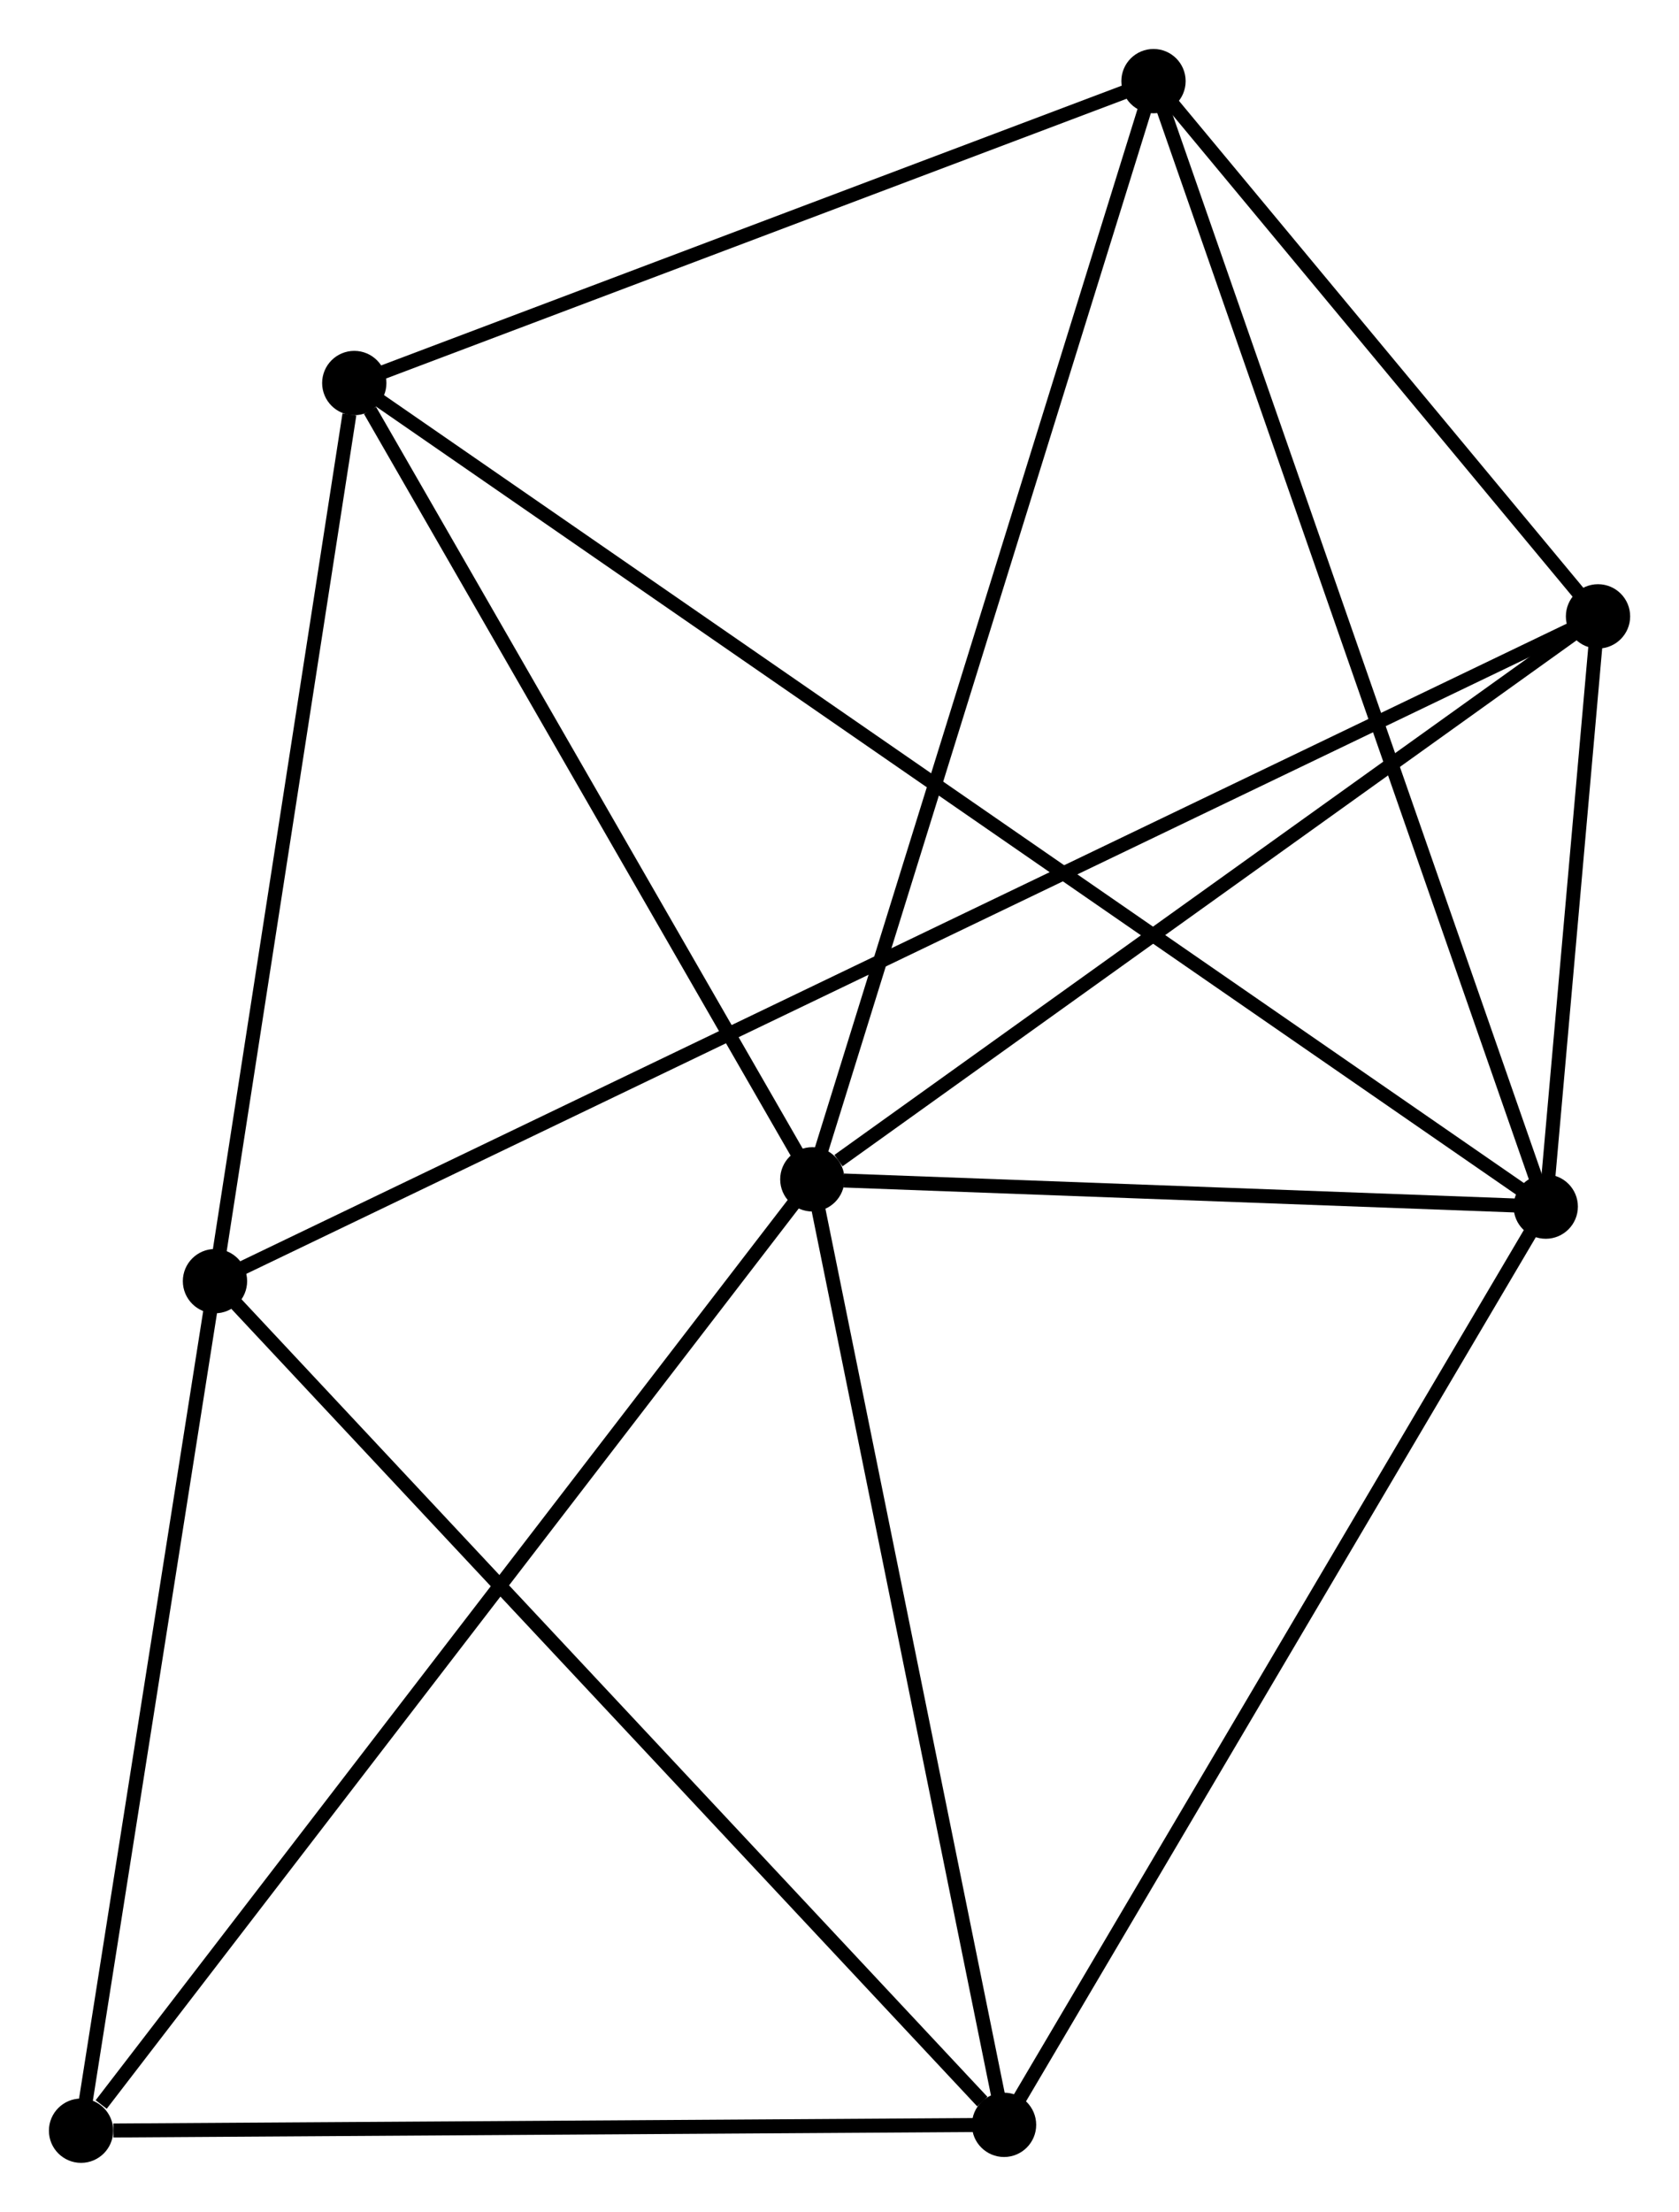 <?xml version="1.0" encoding="UTF-8" standalone="no"?>
<!DOCTYPE svg PUBLIC "-//W3C//DTD SVG 1.1//EN"
 "http://www.w3.org/Graphics/SVG/1.1/DTD/svg11.dtd">
<!-- Generated by graphviz version 2.36.0 (20140111.2315)
 -->
<!-- Title: %3 Pages: 1 -->
<svg width="120pt" height="158pt"
 viewBox="0.00 0.00 120.14 158.18" xmlns="http://www.w3.org/2000/svg" xmlns:xlink="http://www.w3.org/1999/xlink">
<g id="graph0" class="graph" transform="scale(1 1) rotate(0) translate(4 154.184)">
<title>%3</title>
<!-- 0 -->
<g id="node1" class="node"><title>0</title>
<ellipse fill="black" stroke="black" cx="54.126" cy="-69.841" rx="1.8" ry="1.8"/>
</g>
<!-- 1 -->
<g id="node2" class="node"><title>1</title>
<ellipse fill="black" stroke="black" cx="106.605" cy="-67.89" rx="1.8" ry="1.8"/>
</g>
<!-- 0&#45;&#45;1 -->
<g id="edge1" class="edge"><title>0&#45;&#45;1</title>
<path fill="none" stroke="black" d="M56.381,-69.757C65.013,-69.436 95.9,-68.288 104.417,-67.971"/>
</g>
<!-- 3 -->
<g id="node3" class="node"><title>3</title>
<ellipse fill="black" stroke="black" cx="78.538" cy="-148.384" rx="1.8" ry="1.8"/>
</g>
<!-- 0&#45;&#45;3 -->
<g id="edge2" class="edge"><title>0&#45;&#45;3</title>
<path fill="none" stroke="black" d="M54.729,-71.782C58.107,-82.649 74.634,-135.822 77.956,-146.511"/>
</g>
<!-- 4 -->
<g id="node4" class="node"><title>4</title>
<ellipse fill="black" stroke="black" cx="21.35" cy="-126.792" rx="1.8" ry="1.8"/>
</g>
<!-- 0&#45;&#45;4 -->
<g id="edge3" class="edge"><title>0&#45;&#45;4</title>
<path fill="none" stroke="black" d="M53.035,-71.735C48.059,-80.382 27.532,-116.05 22.478,-124.831"/>
</g>
<!-- 5 -->
<g id="node5" class="node"><title>5</title>
<ellipse fill="black" stroke="black" cx="110.345" cy="-110.104" rx="1.8" ry="1.8"/>
</g>
<!-- 0&#45;&#45;5 -->
<g id="edge4" class="edge"><title>0&#45;&#45;5</title>
<path fill="none" stroke="black" d="M55.996,-71.18C64.684,-77.402 101.007,-103.416 108.848,-109.032"/>
</g>
<!-- 6 -->
<g id="node6" class="node"><title>6</title>
<ellipse fill="black" stroke="black" cx="67.844" cy="-2.219" rx="1.8" ry="1.8"/>
</g>
<!-- 0&#45;&#45;6 -->
<g id="edge5" class="edge"><title>0&#45;&#45;6</title>
<path fill="none" stroke="black" d="M54.522,-67.89C56.525,-58.015 65.528,-13.639 67.473,-4.049"/>
</g>
<!-- 7 -->
<g id="node7" class="node"><title>7</title>
<ellipse fill="black" stroke="black" cx="1.8" cy="-1.8" rx="1.8" ry="1.8"/>
</g>
<!-- 0&#45;&#45;7 -->
<g id="edge6" class="edge"><title>0&#45;&#45;7</title>
<path fill="none" stroke="black" d="M52.833,-68.159C45.656,-58.827 10.783,-13.481 3.24,-3.673"/>
</g>
<!-- 1&#45;&#45;3 -->
<g id="edge7" class="edge"><title>1&#45;&#45;3</title>
<path fill="none" stroke="black" d="M105.911,-69.88C102.028,-81.016 83.027,-135.51 79.208,-146.464"/>
</g>
<!-- 1&#45;&#45;4 -->
<g id="edge8" class="edge"><title>1&#45;&#45;4</title>
<path fill="none" stroke="black" d="M104.824,-69.12C93.633,-76.852 33.157,-118.634 22.846,-125.759"/>
</g>
<!-- 1&#45;&#45;5 -->
<g id="edge9" class="edge"><title>1&#45;&#45;5</title>
<path fill="none" stroke="black" d="M106.765,-69.704C107.369,-76.521 109.502,-100.596 110.154,-107.952"/>
</g>
<!-- 1&#45;&#45;6 -->
<g id="edge10" class="edge"><title>1&#45;&#45;6</title>
<path fill="none" stroke="black" d="M105.647,-66.267C100.331,-57.26 74.499,-13.493 68.912,-4.027"/>
</g>
<!-- 3&#45;&#45;4 -->
<g id="edge15" class="edge"><title>3&#45;&#45;4</title>
<path fill="none" stroke="black" d="M76.636,-147.666C67.953,-144.388 32.137,-130.865 23.319,-127.535"/>
</g>
<!-- 3&#45;&#45;5 -->
<g id="edge16" class="edge"><title>3&#45;&#45;5</title>
<path fill="none" stroke="black" d="M79.905,-146.74C85.137,-140.443 103.857,-117.912 109.018,-111.7"/>
</g>
<!-- 6&#45;&#45;7 -->
<g id="edge17" class="edge"><title>6&#45;&#45;7</title>
<path fill="none" stroke="black" d="M65.939,-2.207C56.464,-2.147 14.464,-1.88 4.112,-1.815"/>
</g>
<!-- 2 -->
<g id="node8" class="node"><title>2</title>
<ellipse fill="black" stroke="black" cx="11.383" cy="-62.56" rx="1.8" ry="1.8"/>
</g>
<!-- 2&#45;&#45;4 -->
<g id="edge11" class="edge"><title>2&#45;&#45;4</title>
<path fill="none" stroke="black" d="M11.671,-64.413C13.101,-73.628 19.439,-114.475 21.001,-124.543"/>
</g>
<!-- 2&#45;&#45;5 -->
<g id="edge12" class="edge"><title>2&#45;&#45;5</title>
<path fill="none" stroke="black" d="M13.101,-63.385C25.113,-69.156 96.414,-103.411 108.58,-109.256"/>
</g>
<!-- 2&#45;&#45;6 -->
<g id="edge13" class="edge"><title>2&#45;&#45;6</title>
<path fill="none" stroke="black" d="M12.779,-61.068C20.523,-52.792 58.152,-12.578 66.29,-3.88"/>
</g>
<!-- 2&#45;&#45;7 -->
<g id="edge14" class="edge"><title>2&#45;&#45;7</title>
<path fill="none" stroke="black" d="M11.064,-60.538C9.609,-51.313 3.608,-13.261 2.13,-3.891"/>
</g>
</g>
</svg>
